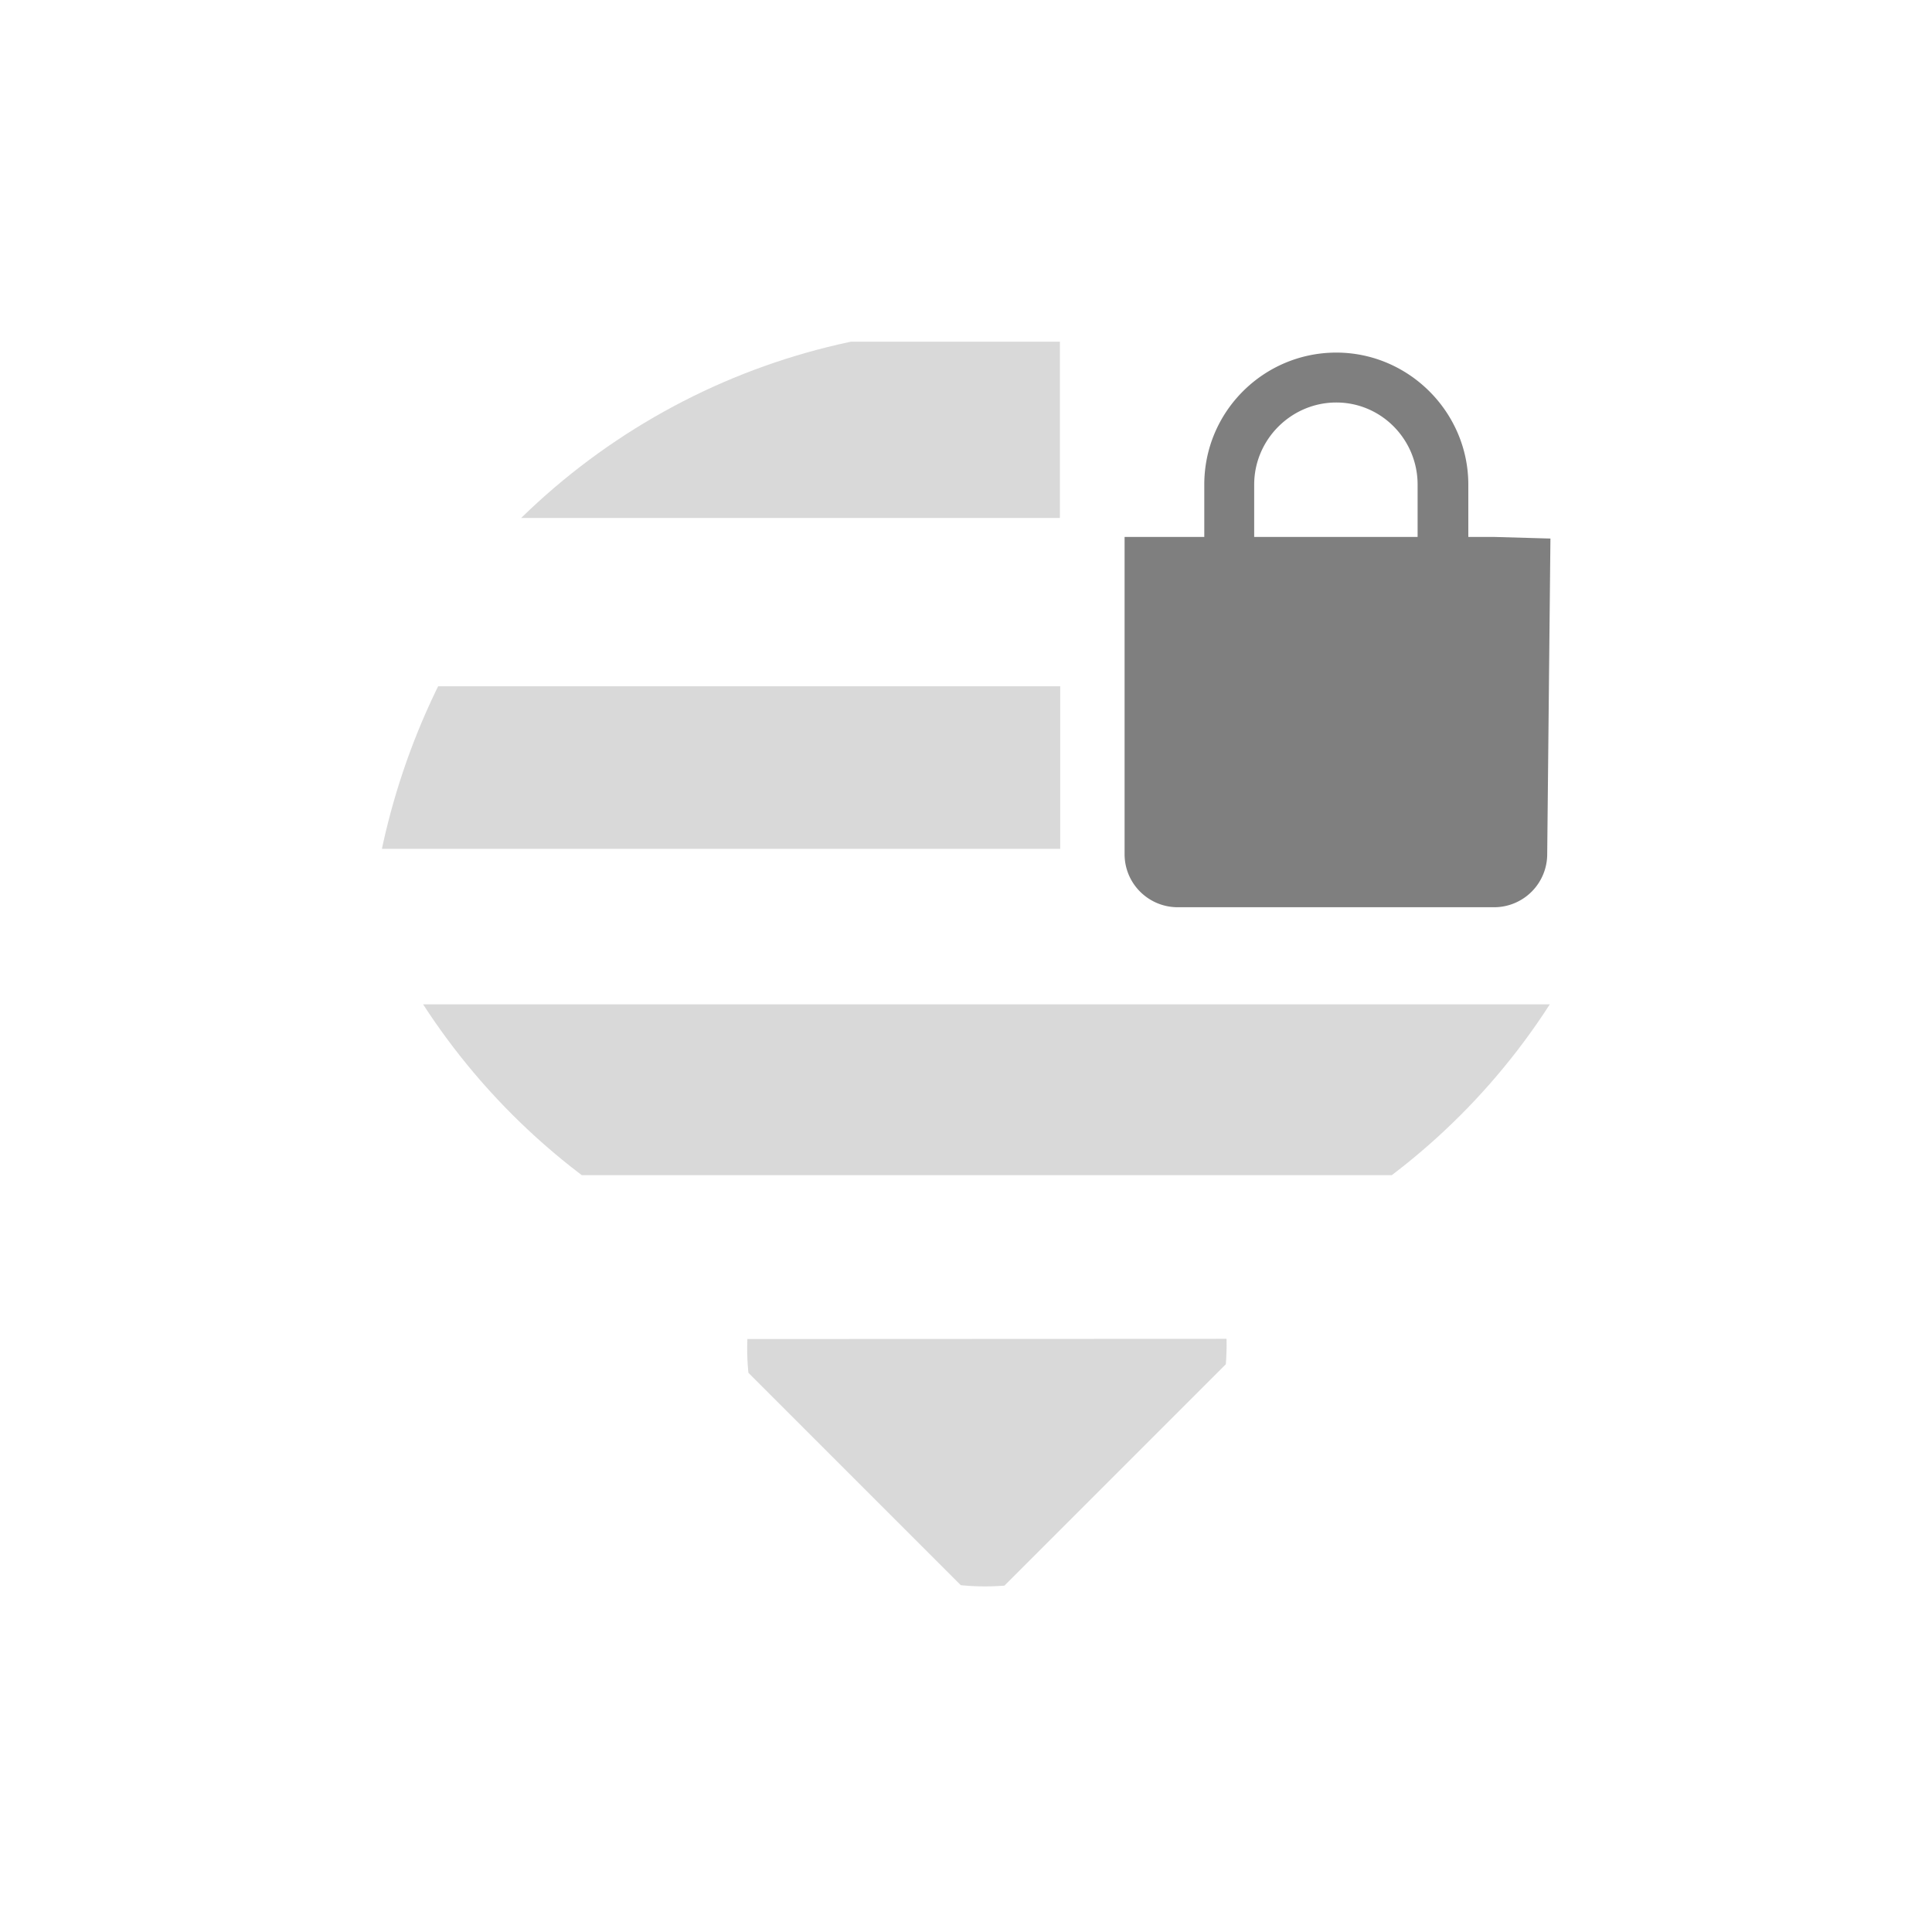 <?xml version="1.0" encoding="UTF-8" standalone="no"?>
<svg
   xmlns:dc="http://purl.org/dc/elements/1.1/"
   xmlns:cc="http://creativecommons.org/ns#"
   xmlns:rdf="http://www.w3.org/1999/02/22-rdf-syntax-ns#"
   xmlns:svg="http://www.w3.org/2000/svg"
   xmlns="http://www.w3.org/2000/svg"
   xmlns:sodipodi="http://sodipodi.sourceforge.net/DTD/sodipodi-0.dtd"
   xmlns:inkscape="http://www.inkscape.org/namespaces/inkscape"
   width="24"
   height="24"
   version="1.1"
   id="svg30"
   sodipodi:docname="network-wireless-secure-signal-none.svg"
   inkscape:version="0.92.4 (5da689c313, 2019-01-14)">
  <sodipodi:namedview
     pagecolor="#ffffff"
     bordercolor="#666666"
     borderopacity="1"
     objecttolerance="10"
     gridtolerance="10"
     guidetolerance="10"
     inkscape:pageopacity="0"
     inkscape:pageshadow="2"
     inkscape:window-width="1087"
     inkscape:window-height="480"
     id="namedview32"
     showgrid="false"
     inkscape:zoom="9.8333333"
     inkscape:cx="1.0677966"
     inkscape:cy="12"
     inkscape:window-x="0"
     inkscape:window-y="25"
     inkscape:window-maximized="0"
     inkscape:current-layer="svg30" />
  <defs
     id="defs14">
    <clipPath
       id="a">
      <ellipse
         cx="23.62"
         cy="24.5"
         rx="21.01"
         ry="21.05"
         fill="#ccc"
         stroke-width=".3"
         stroke-linecap="round"
         stroke-linejoin="round"
         id="ellipse2" />
    </clipPath>
    <clipPath
       id="b">
      <ellipse
         cx="23.62"
         cy="24.5"
         rx="21.01"
         ry="21.05"
         fill="#ccc"
         stroke-width=".3"
         stroke-linecap="round"
         stroke-linejoin="round"
         id="ellipse5" />
    </clipPath>
    <clipPath
       id="c">
      <ellipse
         cx="23.62"
         cy="24.5"
         rx="21.01"
         ry="21.05"
         fill="#ccc"
         stroke-width=".3"
         stroke-linecap="round"
         stroke-linejoin="round"
         id="ellipse8" />
    </clipPath>
    <clipPath
       id="d">
      <ellipse
         cx="7.99"
         cy="40.18"
         rx="7.55"
         ry="7.49"
         fill="#ccc"
         stroke-width=".38"
         stroke-linecap="round"
         stroke-linejoin="round"
         id="ellipse11" />
    </clipPath>
  </defs>
  <g
     id="g28"
     style="fill:#7f7f7f">
    <g
       id="g24"
       style="fill-opacity:0.3">
      <path
         transform="matrix(0.396,0,0,0.396,2.93,2.7)"
         d="M 25.85,9.43 H -2.4 L 3.13,3.9 h 22.72"
         clip-path="url(#a)"
         id="path16"
         inkscape:connector-curvature="0" />
      <path
         transform="matrix(0.371,0,0,0.396,3.58,2.7)"
         d="m 25.85,19.81 h -26.2 l -5.1,-5.1 h 31.3"
         clip-path="url(#b)"
         id="path18"
         inkscape:connector-curvature="0" />
      <path
         d="M 2.12,26.7 V 19.12 L 28.88,45.88 H 21.3 Z"
         clip-path="url(#c)"
         transform="matrix(0.28,-0.28,0.28,0.28,-1.228,7.716)"
         id="path20"
         inkscape:connector-curvature="0" />
      <path
         transform="matrix(0.28,-0.28,0.28,0.28,-1.228,7.716)"
         clip-path="url(#d)"
         d="m 2.12,33.97 v 11.9 h 11.91 z"
         id="path22"
         inkscape:connector-curvature="0" />
    </g>
    <path
       d="m 16.6,4.38 c -0.9,0 -1.64,0.73 -1.64,1.64 v 0.65 h -0.99 v 3.94 c 0,0.37 0.3,0.66 0.66,0.66 h 3.94 a 0.66,0.66 0 0 0 0.65,-0.66 L 19.26,6.69 18.56,6.67 H 18.24 V 6.02 c 0,-0.9 -0.74,-1.64 -1.64,-1.64 z m 0,0.62 c 0.56,0 1.01,0.46 1.01,1.02 V 6.67 H 15.58 V 6.02 C 15.58,5.46 16.04,5 16.6,5 Z"
       id="path26"
       inkscape:connector-curvature="0" />
  </g>
</svg>
